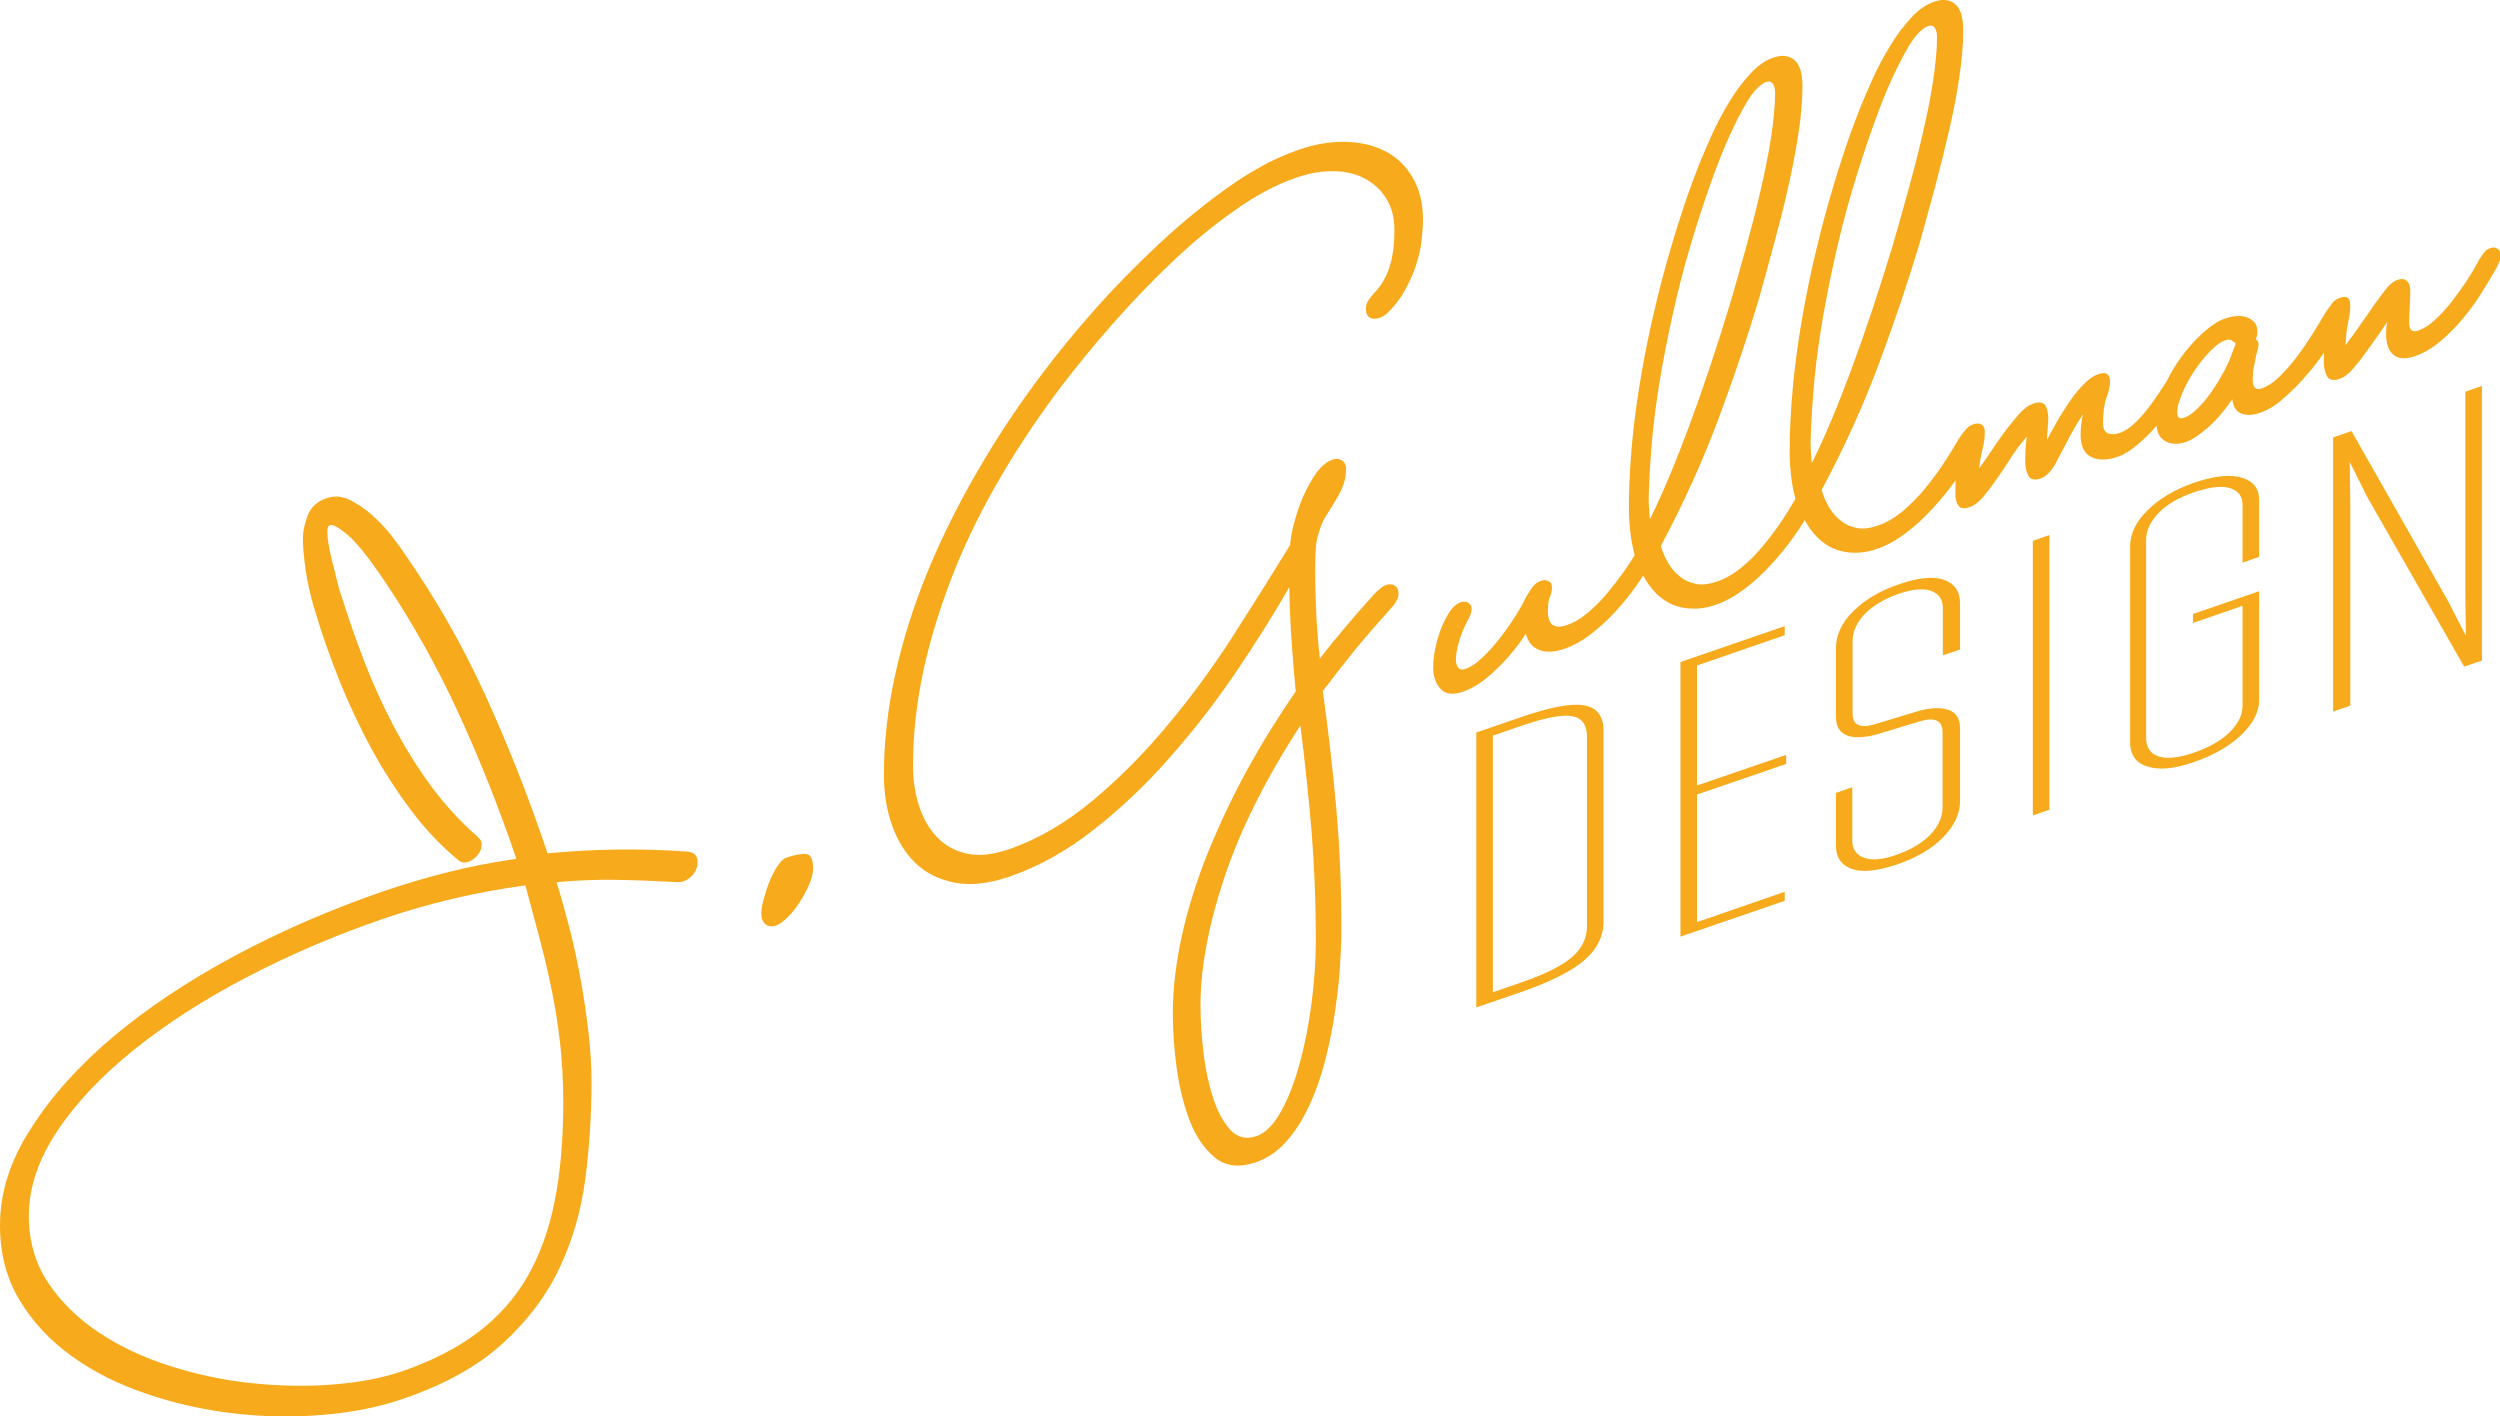 <?xml version="1.0" encoding="utf-8"?>
<!-- Generator: Adobe Illustrator 21.0.2, SVG Export Plug-In . SVG Version: 6.00 Build 0)  -->
<svg version="1.1" id="Lager_1" xmlns="http://www.w3.org/2000/svg" xmlns:xlink="http://www.w3.org/1999/xlink" x="0px" y="0px"
	 viewBox="0 0 858.4 486.3" style="enable-background:new 0 0 858.4 486.3;" xml:space="preserve">
<style type="text/css">
	.st0{fill:#F7AB1C;}
</style>
<g>
	<g>
		<path class="st0" d="M236,292.4c-8.3-0.6-16.5-0.8-24.5-0.7c-8,0.1-15.9,0.6-23.5,1.3c-6.4-19.2-13.6-37.3-21.4-54.4
			c-7.8-17.1-17-33.1-27.4-48.1c-1.2-1.8-2.8-4-4.8-6.6c-2-2.6-4.3-4.9-6.7-7.1c-2.5-2.2-5.1-3.9-7.7-5.2c-2.7-1.3-5.4-1.4-8-0.5
			c-3.1,1.1-5.2,3-6.3,5.8c-1.1,2.8-1.7,5.5-1.7,8.2c0,2.5,0.3,6,0.9,10.3c0.6,4.4,1.7,9.2,3.3,14.5c2.4,8.1,5.3,16.1,8.5,24.2
			c3.3,8.1,7,15.9,11,23.3c4.1,7.4,8.6,14.4,13.5,20.9c4.9,6.5,10.2,12.1,16,16.9c1.1,1,2.3,1.2,3.6,0.7c1.2-0.4,2.3-1.2,3.2-2.3
			c0.9-1.1,1.4-2.3,1.4-3.5c0-0.8-0.2-1.4-0.5-1.8c-0.3-0.4-0.7-0.8-1.1-1.2c-5.9-5.1-11.1-10.9-15.8-17.2
			c-4.6-6.3-8.8-13-12.6-20.1c-3.7-7.1-7.1-14.4-10-21.9c-2.9-7.5-5.6-15.1-8-22.8c-0.7-1.9-1.3-4-1.8-6.2c-0.5-2.3-1.1-4.4-1.6-6.4
			c-0.5-2-0.9-3.9-1.2-5.7c-0.3-1.8-0.4-3.2-0.4-4.4s0.3-1.9,1-2.1c0.9-0.3,2.9,0.8,5.9,3.3c3,2.5,7,7.5,12,14.8
			c9.9,14.6,18.6,30.1,26.1,46.4c7.5,16.3,14.1,33,19.9,50.1c-7.9,1.1-15.6,2.6-23.2,4.5c-7.6,1.9-15,4.1-22.4,6.6
			c-18.2,6.3-35.3,13.7-51.3,22.3c-16,8.6-29.9,17.9-41.8,27.9c-11.8,10-21.2,20.5-28.1,31.5C3.4,398.6,0,409.7,0,420.8
			c0,9.6,2.2,18.1,6.7,25.6c4.5,7.5,10.5,13.9,18,19.3c7.5,5.4,16.1,9.7,25.7,12.9c9.6,3.3,19.6,5.5,29.8,6.7
			c10.2,1.2,20.5,1.4,30.6,0.5c10.2-0.8,19.5-2.7,27.9-5.6c14.2-4.9,25.5-11.2,34-19c8.5-7.8,15-16.4,19.5-26
			c4.5-9.6,7.4-19.8,8.8-30.6c1.4-10.8,2.1-21.8,2.1-32.8c0-5.4-0.3-11.1-1-17c-0.7-5.9-1.5-11.8-2.6-17.8c-1.1-6-2.3-11.9-3.8-17.7
			c-1.5-5.8-3-11.3-4.6-16.4c6.8-0.6,13.6-0.9,20.2-0.8c6.6,0.1,13.8,0.4,21.4,0.8c0.8,0,1.5-0.1,2-0.3c1.5-0.5,2.6-1.4,3.5-2.6
			c0.9-1.2,1.3-2.5,1.3-3.8C239.6,293.9,238.4,292.6,236,292.4z M192.2,357.2c0.8,6.6,1.2,13.8,1.2,21.5c0,12.7-1,24.1-3,34
			c-2,9.9-5.2,18.6-9.5,26c-4.4,7.4-10,13.7-17.1,19c-7,5.3-15.6,9.6-25.6,13.1c-7,2.4-15,3.9-24.1,4.6c-9.1,0.7-18.4,0.5-27.9-0.5
			c-9.5-1-18.8-3-27.9-5.9c-9.1-2.9-17.2-6.7-24.4-11.5c-7.2-4.8-13-10.5-17.4-17.1c-4.4-6.6-6.6-14.3-6.6-22.9
			c0-9.6,3.2-19.2,9.6-28.9c6.4-9.7,15.2-19,26.3-28c11.1-8.9,24-17.3,38.8-25c14.7-7.7,30.5-14.5,47.2-20.2
			c15.5-5.3,31.7-9.1,48.6-11.4c1.5,5.6,3,11.2,4.5,16.8c1.5,5.6,2.9,11.4,4.2,17.5C190.4,344.3,191.4,350.6,192.2,357.2z"/>
		<path class="st0" d="M276.5,293.2c-1.8,0-3.9,0.4-6.3,1.2c-1.2,0.4-2.3,1.5-3.4,3.2c-1.1,1.7-2,3.6-2.8,5.6
			c-0.8,2.1-1.4,4.1-1.9,6c-0.5,2-0.7,3.4-0.7,4.3c0,1.9,0.5,3.1,1.5,3.9s2.2,0.8,3.5,0.4c1.2-0.4,2.5-1.3,4-2.8
			c1.5-1.4,2.8-3.1,4.1-5.1c1.3-2,2.4-4,3.3-6.1c0.9-2.1,1.4-4,1.4-5.6C279.2,294.9,278.3,293.2,276.5,293.2z"/>
		<path class="st0" d="M475.6,51.9c-3.9-2-8.5-3.1-13.7-3.2c-5.2-0.1-10.5,0.8-16.2,2.8c-7.6,2.6-15.5,6.8-23.7,12.6
			c-8.2,5.8-16.2,12.3-24,19.6c-7.8,7.3-15.2,14.8-22.1,22.6c-6.9,7.8-12.8,15-17.8,21.7c-8.2,10.8-15.6,21.9-22.3,33.5
			c-6.7,11.5-12.5,23.1-17.3,34.8c-4.8,11.7-8.5,23.4-11.1,35.2c-2.6,11.8-3.9,23.3-3.9,34.6c0,6.2,0.9,12,2.8,17.3
			c1.9,5.3,4.6,9.7,8.2,13.1c3.6,3.4,8.1,5.6,13.5,6.6c5.4,1,11.4,0.3,18.3-2c10.3-3.5,20.1-9,29.5-16.4c9.4-7.4,18.1-15.7,26.2-25
			c8.1-9.2,15.6-18.9,22.5-29.1c6.9-10.2,13-19.9,18.2-29c0.1,6.7,0.4,13,0.8,18.9c0.4,5.9,0.9,11.5,1.4,16.9
			c-6,8.7-11.6,17.7-16.7,27c-5.1,9.3-9.5,18.7-13.4,28.2c-3.8,9.5-6.8,18.9-8.9,28.3c-2.1,9.4-3.2,18.5-3.2,27.4
			c0,5.4,0.4,11.5,1.3,18.2c0.9,6.7,2.4,12.8,4.5,18.3c2.1,5.5,5.1,9.7,8.7,12.7c3.7,3,8.3,3.5,14,1.6c4-1.4,7.6-3.8,10.6-7.3
			c3.1-3.5,5.7-7.7,7.9-12.5c2.2-4.8,4-10,5.4-15.5c1.4-5.5,2.5-11,3.3-16.5c0.8-5.5,1.4-10.6,1.7-15.4c0.3-4.8,0.5-9,0.5-12.4
			c0-15-0.6-29.1-1.8-42.3c-1.2-13.2-2.7-26.5-4.6-39.9c3.6-4.8,7.3-9.5,11-14.1c3.7-4.5,7.8-9.2,12.2-14.1c1.9-2,2.8-3.7,2.8-5.2
			c0-1.3-0.4-2.3-1.3-2.8c-0.9-0.6-1.9-0.6-3.1-0.2c-0.5,0.2-1.2,0.6-1.9,1.2c-0.7,0.6-1.3,1.1-1.7,1.5c-3.5,3.9-6.8,7.6-9.8,11.2
			c-3.1,3.6-6.2,7.4-9.2,11.3c-0.3-2.4-0.5-4.8-0.7-7.2c-0.2-2.4-0.4-4.8-0.5-7.3c-0.1-2.5-0.2-5.1-0.3-7.8c-0.1-2.7-0.1-5.7-0.1-9
			c0-2.7,0.1-4.9,0.2-6.6c0.1-1.8,0.5-3.7,1.2-5.8c0.5-1.9,1.3-3.7,2.4-5.4c1.1-1.7,2.1-3.3,3.1-5c1-1.6,1.9-3.3,2.6-5.1
			c0.7-1.8,1.1-3.7,1.1-5.9c0-1.3-0.5-2.3-1.4-2.9c-0.9-0.6-2-0.7-3.2-0.3c-2,0.7-3.9,2.2-5.6,4.6c-1.7,2.4-3.2,5.1-4.5,8
			c-1.3,3-2.3,6-3.1,9c-0.8,3.1-1.3,5.6-1.4,7.7c-5.9,9.6-12.3,19.8-19.2,30.6c-6.9,10.8-14.4,21.1-22.5,30.8
			c-8.1,9.8-16.7,18.5-25.9,26.2c-9.2,7.7-18.8,13.4-29,16.9c-5.5,1.9-10.3,2.4-14.4,1.5c-4.1-0.9-7.5-2.8-10.2-5.6
			c-2.7-2.8-4.8-6.4-6.2-10.7c-1.4-4.3-2.1-9-2.1-14c0-11.1,1.3-22.3,3.8-33.6c2.5-11.2,6.1-22.4,10.5-33.5
			c4.5-11.1,9.9-22,16.2-32.6c6.3-10.7,13.2-20.9,20.7-30.8c5-6.5,10.6-13.4,17-20.7c6.4-7.3,13.1-14.3,20.2-21.1
			c7.1-6.8,14.3-12.8,21.7-18c7.4-5.3,14.5-9.1,21.5-11.5c4.4-1.5,8.7-2.3,12.8-2.2c4.1,0,7.7,0.9,10.7,2.5s5.6,3.9,7.4,6.9
			c1.9,3,2.8,6.6,2.8,10.9c0,4.6-0.5,8.7-1.6,12.3c-1.1,3.6-2.9,6.7-5.6,9.5c-0.7,0.8-1.3,1.5-1.8,2.3c-0.5,0.8-0.8,1.7-0.8,2.8
			c0,1.5,0.4,2.5,1.3,3c0.9,0.6,2,0.6,3.5,0.1c1.1-0.4,2-1,2.8-1.8c2.4-2.4,4.4-5,5.9-7.8c1.5-2.8,2.8-5.6,3.7-8.4
			c0.9-2.8,1.6-5.6,1.9-8.3c0.3-2.7,0.5-5.2,0.5-7.4c0-5.7-1.2-10.5-3.6-14.5C482.7,56.9,479.5,53.9,475.6,51.9z M450.4,286
			c0.9,11.8,1.4,24,1.4,36.6c0,7.2-0.5,14.5-1.5,22.1c-1,7.6-2.4,14.6-4.2,21c-1.8,6.4-3.9,11.8-6.4,16.2c-2.5,4.4-5.3,7.2-8.3,8.2
			c-3.5,1.2-6.4,0.5-8.8-2c-2.4-2.6-4.4-6.1-5.9-10.6c-1.5-4.5-2.7-9.7-3.4-15.5c-0.7-5.8-1.1-11.4-1.1-16.8
			c0-12.7,2.7-27.4,8.2-43.9c5.5-16.5,14.2-33.9,26.1-52.2C448.1,261.9,449.4,274.2,450.4,286z"/>
		<path class="st0" d="M857.4,85.3c-0.7-0.4-1.5-0.4-2.4-0.1c-0.8,0.3-1.4,0.7-1.9,1.3c-0.5,0.6-1,1.4-1.7,2.4
			c-1.2,2.3-2.6,4.7-4.3,7.3c-1.7,2.6-3.5,5-5.3,7.4c-1.9,2.4-3.8,4.5-5.7,6.2c-1.9,1.8-3.8,3-5.7,3.7c-2.1,0.7-3.2-0.2-3.2-2.7
			c0-1.5,0.1-3.2,0.2-5.2c0.1-2,0.2-4,0.2-5.8c0-1.5-0.4-2.6-1.1-3.3c-0.7-0.7-1.8-0.9-3.3-0.4c-1.5,0.5-3,1.8-4.6,4
			c-1.6,2.1-3.4,4.5-5.2,7.2c-1.3,1.9-2.7,3.8-4,5.7c-1.3,1.9-2.7,3.7-4,5.5c0.1-3.1,0.4-5.8,0.9-8c0.5-2.2,0.7-4.1,0.7-5.5
			c0-2.7-1.1-3.6-3.4-2.8c-1.6,0.5-2.7,1.5-3.5,2.9c-0.4,0.5-1,1.3-1.6,2.2c-1.2,2-2.6,4.4-4.3,7.1c-1.7,2.7-3.5,5.4-5.4,7.9
			c-1.9,2.6-4,4.9-6.1,7c-2.1,2.1-4.2,3.4-6.2,4.1c-2,0.7-3-0.4-3-3.1c0-1.5,0.1-2.9,0.4-4.4c0.3-1.5,0.6-3.1,1-4.8
			c0.1-0.4,0.3-0.9,0.4-1.4c0.1-0.5,0.2-1,0.2-1.4c0-0.9-0.3-1.5-1-1.8c0.4-0.7,0.6-1.5,0.6-2.6c0-1.6-0.5-2.9-1.6-3.8
			c-2.3-1.9-5.5-2.1-9.6-0.7c-2.1,0.7-4.6,2.3-7.4,4.8c-2.8,2.5-5.5,5.5-7.9,8.9c-1.7,2.4-3.3,5-4.6,7.7c-0.1,0.2-0.2,0.3-0.3,0.5
			c-1.5,2.4-3.1,4.7-4.8,7.1c-1.7,2.4-3.5,4.5-5.4,6.4c-1.9,1.9-3.8,3.2-5.8,3.9c-1.5,0.5-2.8,0.5-3.9,0.1c-1.1-0.5-1.7-1.6-1.7-3.5
			c0-3.7,0.4-6.6,1.2-8.8c0.8-2.1,1.2-3.9,1.2-5.4c0-2.7-1.3-3.5-3.8-2.7c-1.9,0.6-3.7,1.9-5.4,3.7c-1.7,1.8-3.4,3.8-4.9,6.1
			c-1.5,2.3-3,4.5-4.3,6.9c-1.3,2.3-2.4,4.3-3.2,5.9c0-1.5,0.1-2.8,0.2-4c0.1-1.2,0.2-2.2,0.2-3.2c0-2.1-0.4-3.7-1.1-4.7
			c-0.7-1-2.1-1.2-4.1-0.5c-1.5,0.5-3,1.6-4.5,3.2c-1.5,1.7-3.1,3.6-4.7,5.7c-1.6,2.1-3.2,4.4-4.8,6.8c-1.6,2.4-3.1,4.6-4.6,6.6
			c0.4-2.8,0.8-5.1,1.3-7c0.5-1.9,0.7-3.8,0.7-5.6c0-1.3-0.4-2.2-1.2-2.6c-0.8-0.4-1.7-0.4-2.8,0c-1.2,0.4-2.3,1.3-3.1,2.5
			c-0.1,0.1-0.2,0.2-0.2,0.2c-0.5,0.6-1,1.4-1.7,2.4c-1.6,2.8-3.4,5.7-5.4,8.7c-2,3-4.2,5.9-6.5,8.7c-2.3,2.8-4.9,5.3-7.5,7.5
			c-2.7,2.2-5.5,3.8-8.4,4.8c-2.7,0.9-5.1,1.2-7.1,0.8c-2.1-0.4-3.9-1.2-5.5-2.5c-1.6-1.2-3-2.8-4.1-4.7c-1.1-1.9-2-3.8-2.5-5.9
			c7.8-14.6,14.4-29.2,19.8-43.7c5.4-14.5,10-28.2,13.8-40.9c1.7-6.2,3.5-12.6,5.3-19.3c1.8-6.7,3.4-13.2,4.9-19.7
			c1.5-6.5,2.7-12.7,3.5-18.5c0.9-5.9,1.3-11.1,1.3-15.8c0-4.5-1-7.5-2.9-9c-1.9-1.5-4.3-1.7-7.1-0.7c-2.7,0.9-5.3,2.7-7.8,5.4
			c-2.5,2.7-5,5.9-7.2,9.6c-2.3,3.7-4.4,7.7-6.3,11.9c-1.9,4.3-3.7,8.4-5.2,12.4c-1.5,4-2.9,7.7-4,11.1c-1.1,3.4-2,6.2-2.7,8.3
			c-2.5,8.2-4.9,16.5-6.9,25c-2.1,8.5-3.8,16.8-5.2,24.9c-1.4,8.1-2.5,16-3.2,23.7c-0.7,7.7-1.1,14.9-1.1,21.5
			c0,6.6,0.7,12.3,2,16.9c-1.4,2.4-2.9,4.8-4.6,7.4c-2,3-4.2,5.9-6.5,8.7c-2.3,2.8-4.8,5.3-7.5,7.5c-2.7,2.2-5.5,3.8-8.4,4.8
			c-2.7,0.9-5.1,1.2-7.1,0.8c-2.1-0.4-3.9-1.2-5.5-2.5c-1.6-1.2-3-2.8-4.1-4.7c-1.1-1.9-2-3.8-2.5-5.9c7.8-14.6,14.4-29.2,19.8-43.7
			c5.4-14.5,10-28.2,13.8-40.9c1.7-6.2,3.5-12.6,5.3-19.3c1.8-6.7,3.5-13.2,4.9-19.7c1.5-6.5,2.6-12.7,3.5-18.5
			c0.9-5.9,1.3-11.1,1.3-15.8c0-4.5-1-7.5-2.9-9c-1.9-1.5-4.3-1.7-7.1-0.7c-2.7,0.9-5.3,2.7-7.8,5.4c-2.5,2.7-5,5.9-7.2,9.6
			c-2.3,3.7-4.4,7.7-6.3,11.9c-1.9,4.3-3.7,8.4-5.2,12.4c-1.5,4-2.9,7.7-4,11.1c-1.1,3.4-2,6.2-2.7,8.3c-2.5,8.2-4.9,16.5-6.9,25
			c-2.1,8.5-3.8,16.8-5.2,24.9c-1.4,8.1-2.5,16-3.2,23.7c-0.7,7.7-1.1,14.9-1.1,21.5c0,6.7,0.7,12.3,2,17c-1.1,1.8-2.3,3.7-3.6,5.5
			c-2,2.8-4.1,5.5-6.2,8c-2.1,2.5-4.4,4.7-6.7,6.6c-2.3,1.9-4.6,3.2-6.7,3.9c-4.4,1.5-6.6,0-6.6-4.7c0-2.3,0.2-3.9,0.7-5
			c0.5-1.1,0.7-2.2,0.7-3.2c0-1.1-0.4-1.8-1.2-2.2c-0.8-0.4-1.7-0.4-2.8,0c-1.1,0.4-2,1.1-2.8,2.2c-0.8,1.1-1.5,2.3-2.2,3.5
			c-0.8,1.7-2,3.9-3.6,6.4c-1.6,2.5-3.4,5.1-5.3,7.5c-1.9,2.5-3.9,4.7-6,6.7c-2.1,2-4.1,3.3-5.9,3.9c-1.1,0.4-1.9,0.2-2.4-0.5
			c-0.5-0.7-0.8-1.5-0.8-2.6c0-1.6,0.3-3.5,0.9-5.7c0.6-2.2,1.4-4.3,2.3-6.2c0.4-0.8,0.9-1.7,1.4-2.7c0.5-1,0.8-1.9,0.8-2.9
			c0-0.9-0.4-1.6-1.1-2.1c-0.7-0.5-1.6-0.5-2.7-0.2c-1.6,0.6-3.1,2-4.4,4.3c-1.5,2.5-2.7,5.4-3.6,8.7c-0.9,3.3-1.4,6.4-1.4,9.3
			c0,3.1,0.8,5.5,2.5,7.4c1.7,1.9,4.3,2.2,7.7,1c3.6-1.2,7.4-3.7,11.2-7.4c3.9-3.7,7.4-7.8,10.4-12.5c0.8,2.9,2.4,4.8,4.7,5.6
			c2.3,0.9,5.2,0.7,8.5-0.4c2.9-1,5.9-2.6,8.8-4.8c2.9-2.2,5.8-4.8,8.5-7.7c2.7-2.9,5.3-6.1,7.6-9.4c0.8-1.1,1.5-2.2,2.2-3.3
			c1.2,2.3,2.7,4.3,4.3,6c2.8,2.8,6,4.5,9.6,5.1c3.6,0.6,7.4,0.3,11.2-1.1c3.2-1.1,6.4-2.9,9.6-5.3c3.2-2.4,6.3-5.2,9.1-8.3
			c2.9-3.1,5.6-6.4,8.1-10c1.3-1.8,2.5-3.6,3.6-5.4c1.2,2.3,2.6,4.2,4.2,5.8c2.8,2.8,6,4.5,9.6,5.1c3.6,0.6,7.4,0.3,11.2-1.1
			c3.2-1.1,6.4-2.9,9.6-5.3c3.2-2.4,6.3-5.2,9.1-8.3c2.9-3.1,5.6-6.4,8.1-9.9c-0.1,1.7-0.1,3.2-0.1,4.6c0,1.9,0.4,3.3,1.1,4.2
			c0.7,0.9,2,1.1,3.9,0.4c1.5-0.5,3-1.7,4.5-3.4c1.5-1.8,3.1-3.9,4.7-6.2c1.6-2.3,3.3-4.8,5-7.5c1.7-2.7,3.5-5,5.4-7.1
			c-0.3,1.3-0.4,2.7-0.5,4.4c-0.1,1.6-0.1,3-0.1,4.2c0,2,0.4,3.6,1.1,4.9c0.7,1.3,2.1,1.6,4.1,0.9c2.3-0.8,4.3-3,6-6.7
			c1.5-2.8,2.9-5.4,4.2-7.9c1.3-2.5,2.8-5,4.4-7.4c-0.5,2.3-0.8,4.7-0.8,7c0,3.8,1.2,6.4,3.6,7.6c2.4,1.2,5.4,1.2,9,0
			c2.4-0.8,4.9-2.4,7.5-4.7c2.1-1.8,4.1-3.8,6-6c0.2,2.5,1.2,4.3,3,5.3c2,1.1,4.4,1.2,7.2,0.2c2-0.7,4.4-2.3,7.2-4.7
			c2.8-2.4,5.7-5.7,8.6-9.9c0.3,2.6,1.3,4.2,3.1,4.9c1.8,0.7,4,0.6,6.5-0.3c2.7-0.9,5.5-2.6,8.3-5.2c2.9-2.5,5.6-5.3,8.2-8.4
			c2-2.3,3.7-4.6,5.4-7c0,1-0.1,2-0.1,2.9c0,2.1,0.4,3.9,1.1,5.2c0.7,1.3,2.2,1.6,4.3,0.9c1.7-0.6,3.4-1.9,5.1-4
			c1.7-2,3.6-4.5,5.7-7.5c2.3-3.2,4.2-5.9,5.6-8.1c-0.1,0.4-0.2,1.1-0.3,2c-0.1,0.9-0.1,1.7-0.1,2.3c0,3.2,0.8,5.5,2.5,7
			c1.7,1.5,4.3,1.6,7.7,0.4c2.8-1,5.6-2.6,8.3-4.9c2.7-2.3,5.3-4.8,7.7-7.7c2.4-2.9,4.6-5.9,6.5-8.9c1.9-3.1,3.6-5.9,5.1-8.5
			c1.2-2.3,1.8-3.9,1.8-5C858.4,86.3,858,85.7,857.4,85.3z M567.4,149.6c0.7-7.4,1.8-15.1,3.2-23c1.4-7.9,3.1-16,5-24.1
			c1.9-8.2,4.2-16.3,6.7-24.3c2.3-7.3,4.6-14.1,7-20.5c2.4-6.4,4.8-11.9,7.2-16.6c2.5-5,4.6-8.3,6-9.9c1.5-1.6,2.7-2.6,3.8-3
			c1.1-0.4,1.9-0.2,2.4,0.5c0.5,0.7,0.8,1.7,0.8,3.2c0,4.4-0.5,9.5-1.4,15.4c-0.9,5.9-2.2,12.1-3.7,18.6c-1.5,6.5-3.2,13-5,19.5
			c-1.8,6.5-3.5,12.5-5.1,18c-4.6,15.2-9.3,29.4-14.2,42.6c-4.9,13.2-9.4,23.9-13.6,32.3c-0.1-0.9-0.2-2.1-0.3-3.8
			c-0.1-1.6-0.1-2.9-0.1-3.8C566.3,164,566.7,157,567.4,149.6z M623,130.4c0.7-7.4,1.8-15.1,3.2-23c1.4-7.9,3.1-16,5-24.1
			c1.9-8.2,4.2-16.3,6.7-24.3c2.3-7.3,4.6-14.1,7-20.5c2.4-6.4,4.8-11.9,7.2-16.6c2.5-5,4.6-8.3,6-9.9c1.5-1.6,2.7-2.6,3.8-3
			c1.1-0.4,1.9-0.2,2.4,0.5c0.5,0.7,0.8,1.8,0.8,3.2c0,4.4-0.5,9.5-1.4,15.4c-0.9,5.9-2.2,12.1-3.7,18.6c-1.5,6.5-3.2,13-5,19.5
			c-1.8,6.5-3.5,12.5-5.1,18c-4.6,15.2-9.3,29.4-14.2,42.6c-4.9,13.2-9.4,23.9-13.6,32.2c-0.1-0.9-0.2-2.1-0.3-3.8
			c-0.1-1.6-0.1-2.9-0.1-3.8C621.9,144.8,622.3,137.9,623,130.4z M767.3,119c-0.2,0.3-0.4,1-0.7,1.8c-0.7,2-1.6,4.1-2.9,6.6
			c-1.3,2.4-2.7,4.7-4.2,6.9c-1.5,2.2-3.1,4.1-4.8,5.8c-1.7,1.7-3.2,2.8-4.7,3.3c-1.6,0.6-2.4,0-2.4-1.6c0-1.3,0.2-2.6,0.6-3.8
			c0.4-1.2,0.9-2.4,1.4-3.7c1.9-4.2,4.3-8,7.2-11.4c2.9-3.4,5.4-5.5,7.4-6.1c1.1-0.4,1.9-0.2,2.6,0.5c0.3,0.2,0.5,0.3,0.6,0.3
			c0.1,0,0.2,0.2,0.2,0.4S767.5,118.7,767.3,119z"/>
	</g>
	<g>
		<path class="st0" d="M506.9,251.5l15.5-5.3c10.1-3.5,17.3-4.8,21.6-4c4.4,0.8,6.6,3.7,6.6,8.9v65.2c0,5.1-2.2,9.6-6.6,13.4
			c-4.4,3.8-11.6,7.4-21.6,10.9l-15.5,5.3V251.5z M522.4,337.3c8.2-2.8,13.9-5.7,17.4-8.7c3.4-3,5.1-6.5,5.1-10.5v-65.2
			c0-4-1.7-6.4-5.1-7c-3.4-0.6-9.2,0.5-17.4,3.3l-9.8,3.4v88.1L522.4,337.3z"/>
		<path class="st0" d="M577,227.3l35.8-12.3v3.1l-30.1,10.4v41.2l30.6-10.5v3.1l-30.6,10.5v43.8l30.1-10.4v3.1L577,321.6V227.3z"/>
		<path class="st0" d="M630.3,272.3l5.7-2v18.4c0,2.9,1.4,4.8,4,5.8c2.7,1,6.4,0.7,11.2-1c4.8-1.7,8.6-3.9,11.5-6.8
			c2.8-2.9,4.3-6.1,4.3-9.5v-25.7c0-4.1-2.6-5.4-7.9-3.8l-13.5,4.1c-4.8,1.5-8.6,1.7-11.2,0.8c-2.7-1-4-3.1-4-6.4v-23.8
			c0-4.4,2-8.6,5.9-12.5c3.9-3.9,9.1-7,15.5-9.2c6.8-2.4,12.1-2.9,15.7-1.6c3.6,1.3,5.5,3.9,5.5,8V223l-5.9,2v-16.2
			c0-3-1.3-4.9-4-5.9c-2.7-1-6.4-0.6-11.2,1c-4.8,1.7-8.6,3.9-11.5,6.8c-2.8,2.9-4.3,6.1-4.3,9.5V245c0,4,2.6,5.2,7.9,3.6l13.5-4.1
			c4.8-1.5,8.6-1.7,11.4-0.8c2.8,0.9,4.1,3.1,4.1,6.4v25c0,4.4-2,8.5-5.9,12.5c-3.9,3.9-9.2,7-15.7,9.2c-6.7,2.3-11.9,2.8-15.5,1.6
			c-3.6-1.3-5.5-3.9-5.5-8V272.3z"/>
		<path class="st0" d="M698,185.7l5.7-2V278l-5.7,2V185.7z"/>
		<path class="st0" d="M731.4,187.6c0-4.3,2-8.5,6-12.4c4-4,9.3-7.1,15.8-9.4c7-2.4,12.5-3,16.5-1.8c4,1.2,6,3.7,6,7.7v19.5l-5.7,2
			v-19.8c0-3-1.4-4.9-4.3-5.8c-2.8-0.9-7-0.4-12.6,1.5c-5.1,1.8-9.1,4.1-11.9,7c-2.8,2.9-4.3,6-4.3,9.3v67.9c0,3.3,1.4,5.5,4.3,6.4
			c2.8,1,6.8,0.5,11.9-1.2c5.5-1.9,9.7-4.3,12.6-7.2c2.8-2.9,4.3-5.8,4.3-8.8V208l-17,5.9v-3.1l22.7-7.8v37.4c0,4-2,7.9-6,11.8
			c-4,3.9-9.5,7.1-16.5,9.5c-6.6,2.3-11.8,2.8-15.8,1.5c-4-1.2-6-4-6-8.3V187.6z"/>
		<path class="st0" d="M801.1,150.2l6.3-2.2l33,58.1l6.3,12.2l-0.2-14.3v-69.5l5.7-2v94.3l-6.1,2.1l-33.2-58.1l-6.1-12.2l0.2,14.2
			v69.5l-5.9,2V150.2z"/>
	</g>
</g>
</svg>
